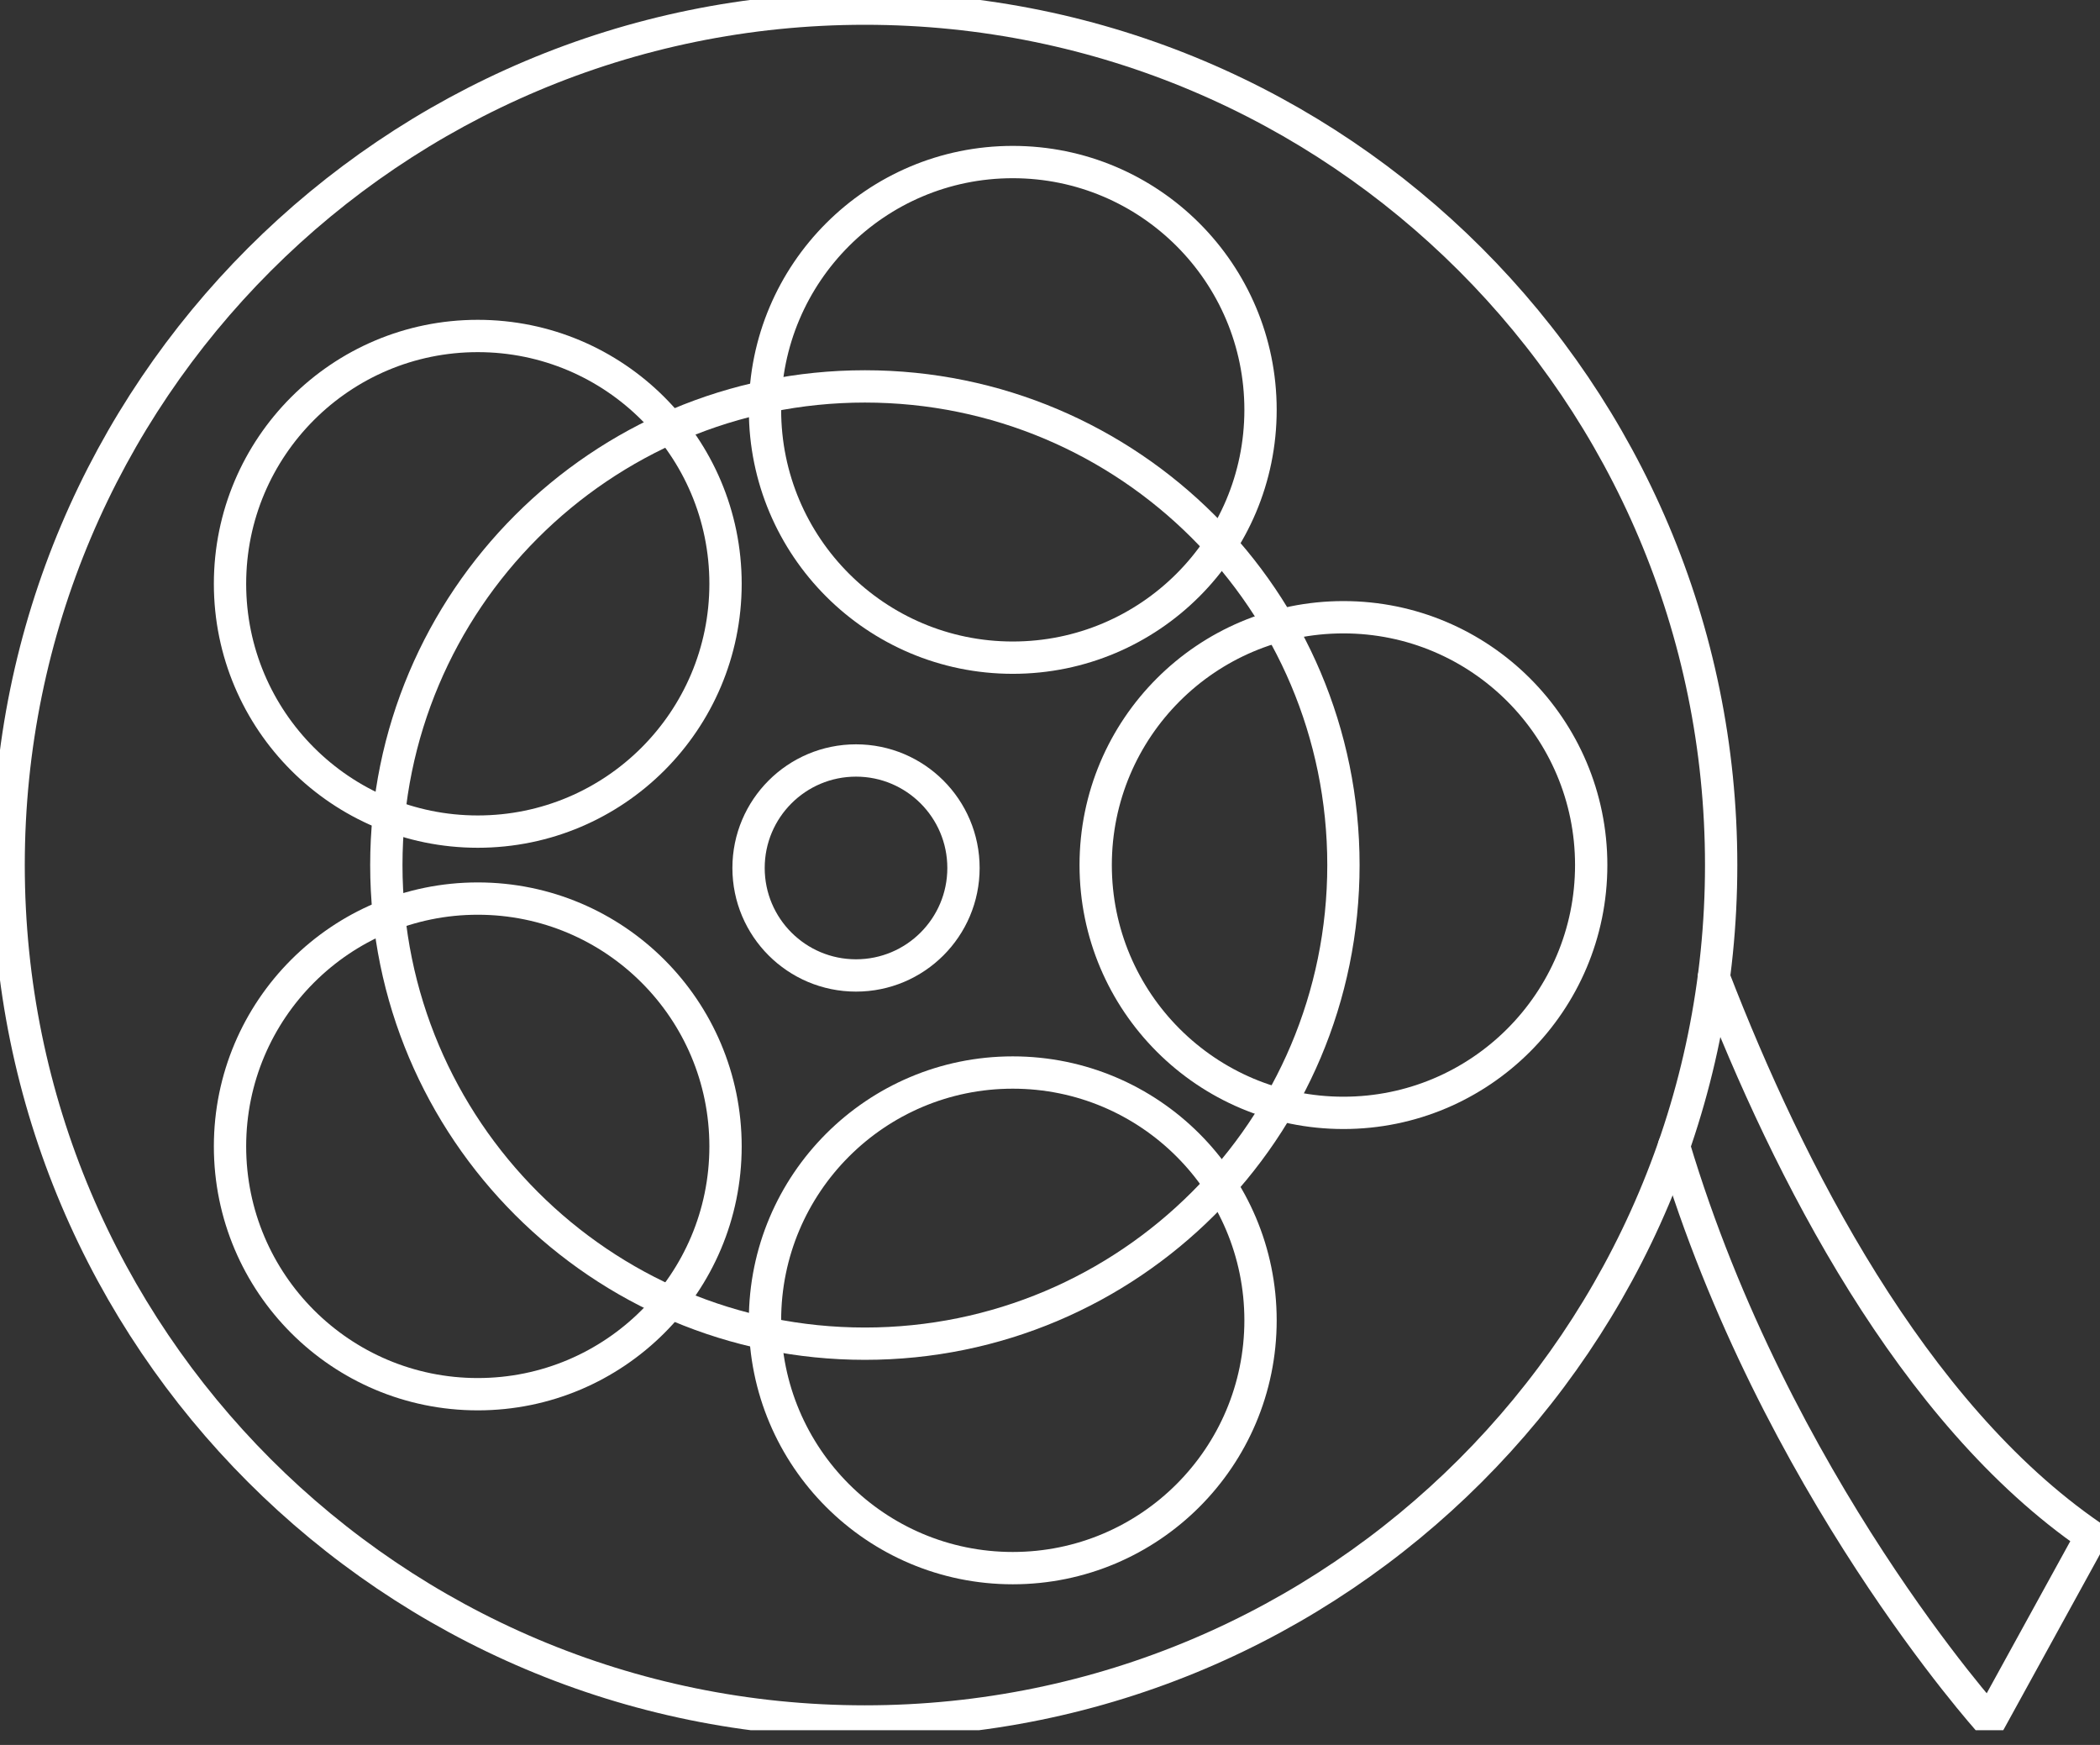 <svg width="130" height="108" viewBox="0 0 130 108" fill="none" xmlns="http://www.w3.org/2000/svg">
<rect x="0" y="0" width="130" height="108" fill="#333333" stroke="none"/>
<g clip-path="url(#clip0_564_1119)">
<path d="M53.541 106.548C82.816 106.548 106.548 82.816 106.548 53.541C106.548 24.266 82.816 0.534 53.541 0.534C24.266 0.534 0.534 24.266 0.534 53.541C0.534 82.816 24.266 106.548 53.541 106.548Z" stroke="white" stroke-width="2" stroke-linecap="round" stroke-linejoin="round"/>
<path d="M83.165 68.879C91.636 68.879 98.503 62.012 98.503 53.541C98.503 45.07 91.636 38.203 83.165 38.203C74.695 38.203 67.828 45.07 67.828 53.541C67.828 62.012 74.695 68.879 83.165 68.879Z" stroke="white" stroke-width="2" stroke-linecap="round" stroke-linejoin="round"/>
<path d="M62.695 40.705C71.166 40.705 78.033 33.838 78.033 25.367C78.033 16.897 71.166 10.03 62.695 10.03C54.224 10.03 47.357 16.897 47.357 25.367C47.357 33.838 54.224 40.705 62.695 40.705Z" stroke="white" stroke-width="2" stroke-linecap="round" stroke-linejoin="round"/>
<path d="M29.576 51.471C38.047 51.471 44.914 44.604 44.914 36.133C44.914 27.662 38.047 20.795 29.576 20.795C21.106 20.795 14.239 27.662 14.239 36.133C14.239 44.604 21.106 51.471 29.576 51.471Z" stroke="white" stroke-width="2" stroke-linecap="round" stroke-linejoin="round"/>
<path d="M29.576 86.292C38.047 86.292 44.914 79.425 44.914 70.954C44.914 62.483 38.047 55.616 29.576 55.616C21.106 55.616 14.239 62.483 14.239 70.954C14.239 79.425 21.106 86.292 29.576 86.292Z" stroke="white" stroke-width="2" stroke-linecap="round" stroke-linejoin="round"/>
<path d="M62.695 97.057C71.166 97.057 78.033 90.19 78.033 81.72C78.033 73.249 71.166 66.382 62.695 66.382C54.224 66.382 47.357 73.249 47.357 81.72C47.357 90.19 54.224 97.057 62.695 97.057Z" stroke="white" stroke-width="2" stroke-linecap="round" stroke-linejoin="round"/>
<path d="M53.541 83.165C69.902 83.165 83.165 69.902 83.165 53.541C83.165 37.179 69.902 23.916 53.541 23.916C37.179 23.916 23.916 37.179 23.916 53.541C23.916 69.902 37.179 83.165 53.541 83.165Z" stroke="white" stroke-width="2" stroke-linecap="round" stroke-linejoin="round"/>
<path d="M52.991 60.374C56.666 60.374 59.644 57.396 59.644 53.722C59.644 50.048 56.666 47.069 52.991 47.069C49.317 47.069 46.339 50.048 46.339 53.722C46.339 57.396 49.317 60.374 52.991 60.374Z" stroke="white" stroke-width="2" stroke-linecap="round" stroke-linejoin="round"/>
<path d="M106.095 60.492C110.704 72.426 118.343 87.455 129.467 95.089L123.166 106.553C123.166 106.553 109.882 91.84 103.625 70.938" stroke="white" stroke-width="2" stroke-linecap="round" stroke-linejoin="round"/>
</g>
<defs>
<clipPath id="clip0_564_1119">
<rect width="130" height="107.087" fill="white"/>
</clipPath>
</defs>
</svg>
